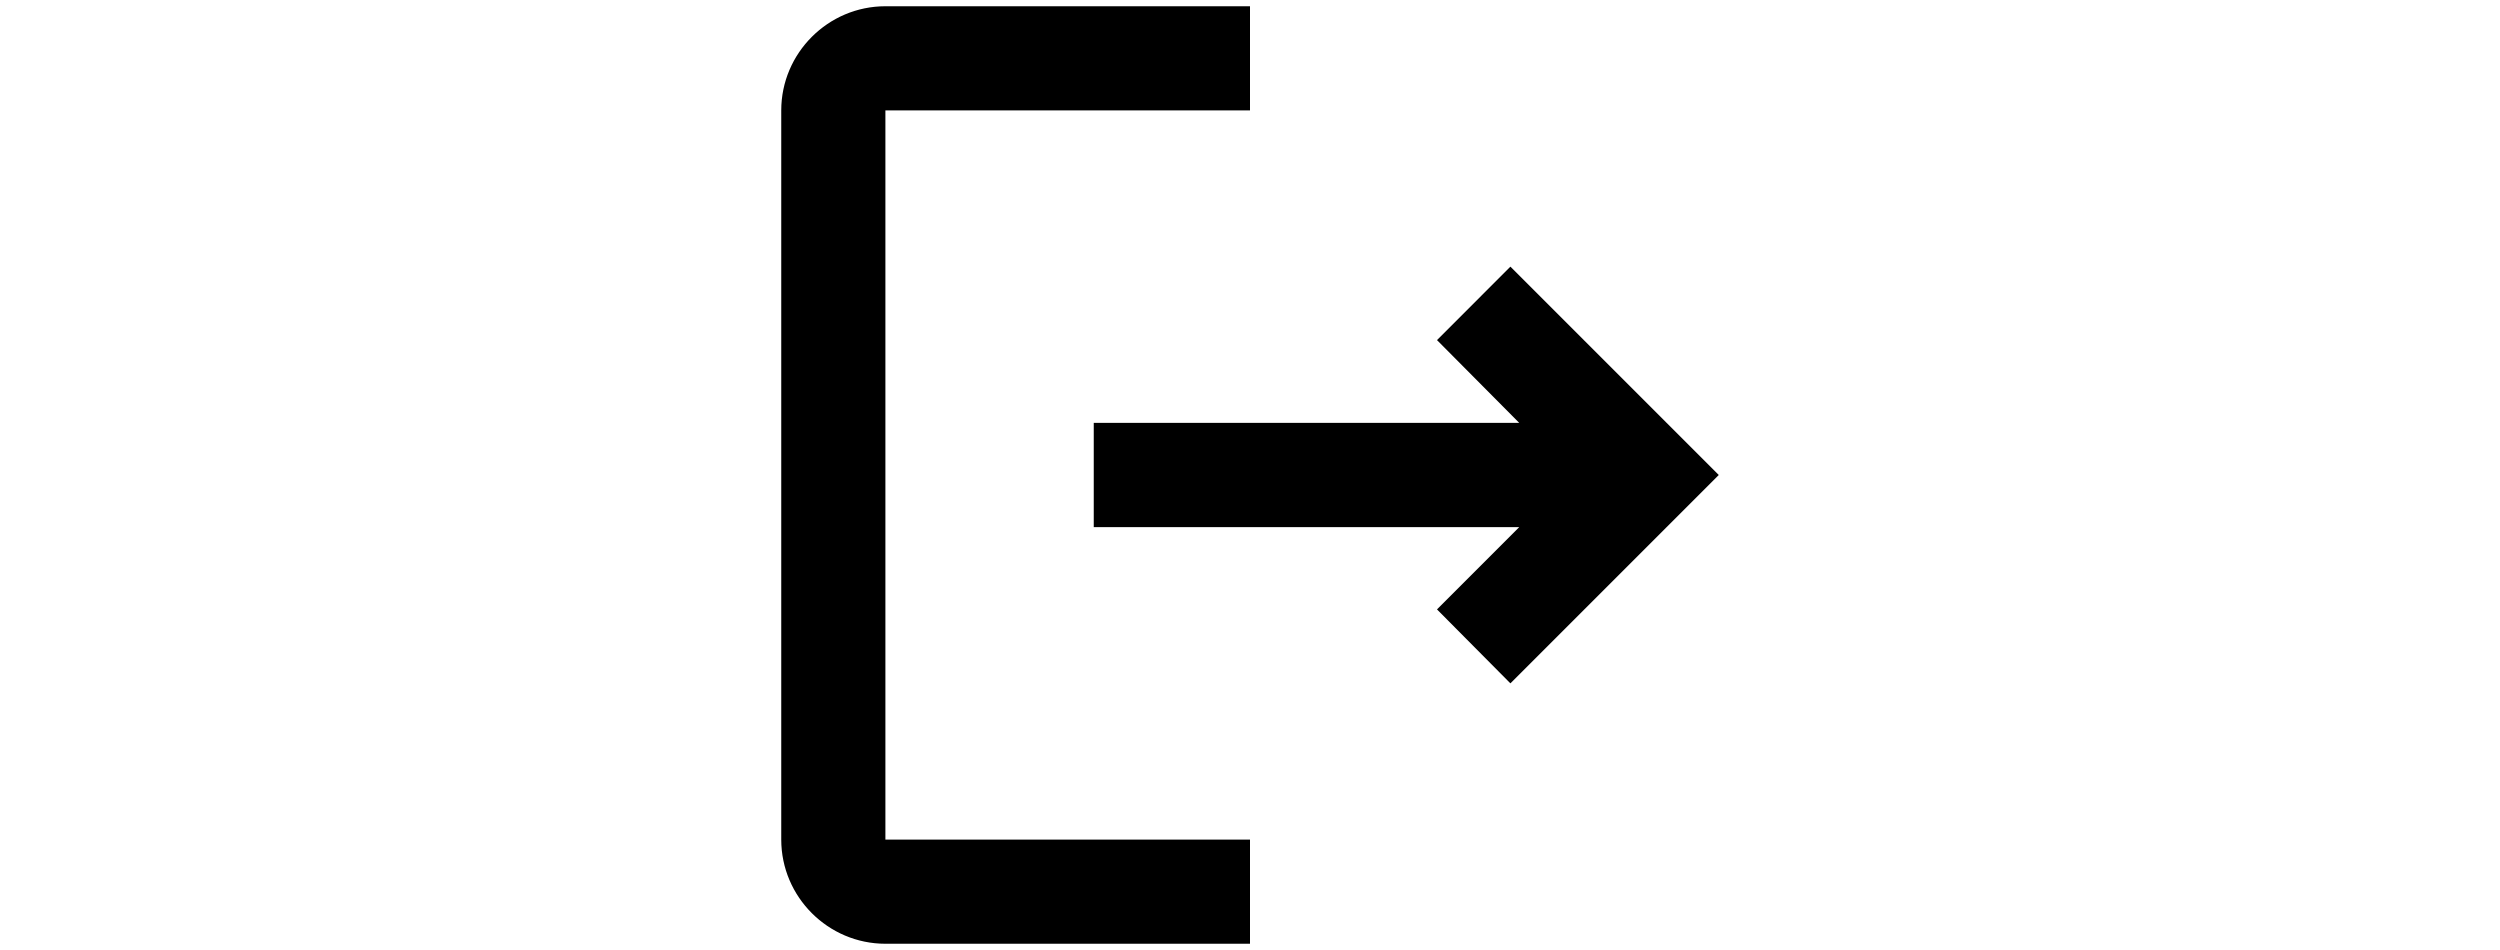 <svg width="50" height="19" viewBox="0 0 19 19" fill="none" xmlns="http://www.w3.org/2000/svg">
<path d="M14.708 5.333L13.24 6.802L14.885 8.458H6.375V10.542H14.885L13.24 12.188L14.708 13.667L18.875 9.5L14.708 5.333ZM2.208 2.208H9.5V0.125H2.208C1.062 0.125 0.125 1.062 0.125 2.208V16.792C0.125 17.938 1.062 18.875 2.208 18.875H9.5V16.792H2.208V2.208Z" fill="black"/>
</svg>

